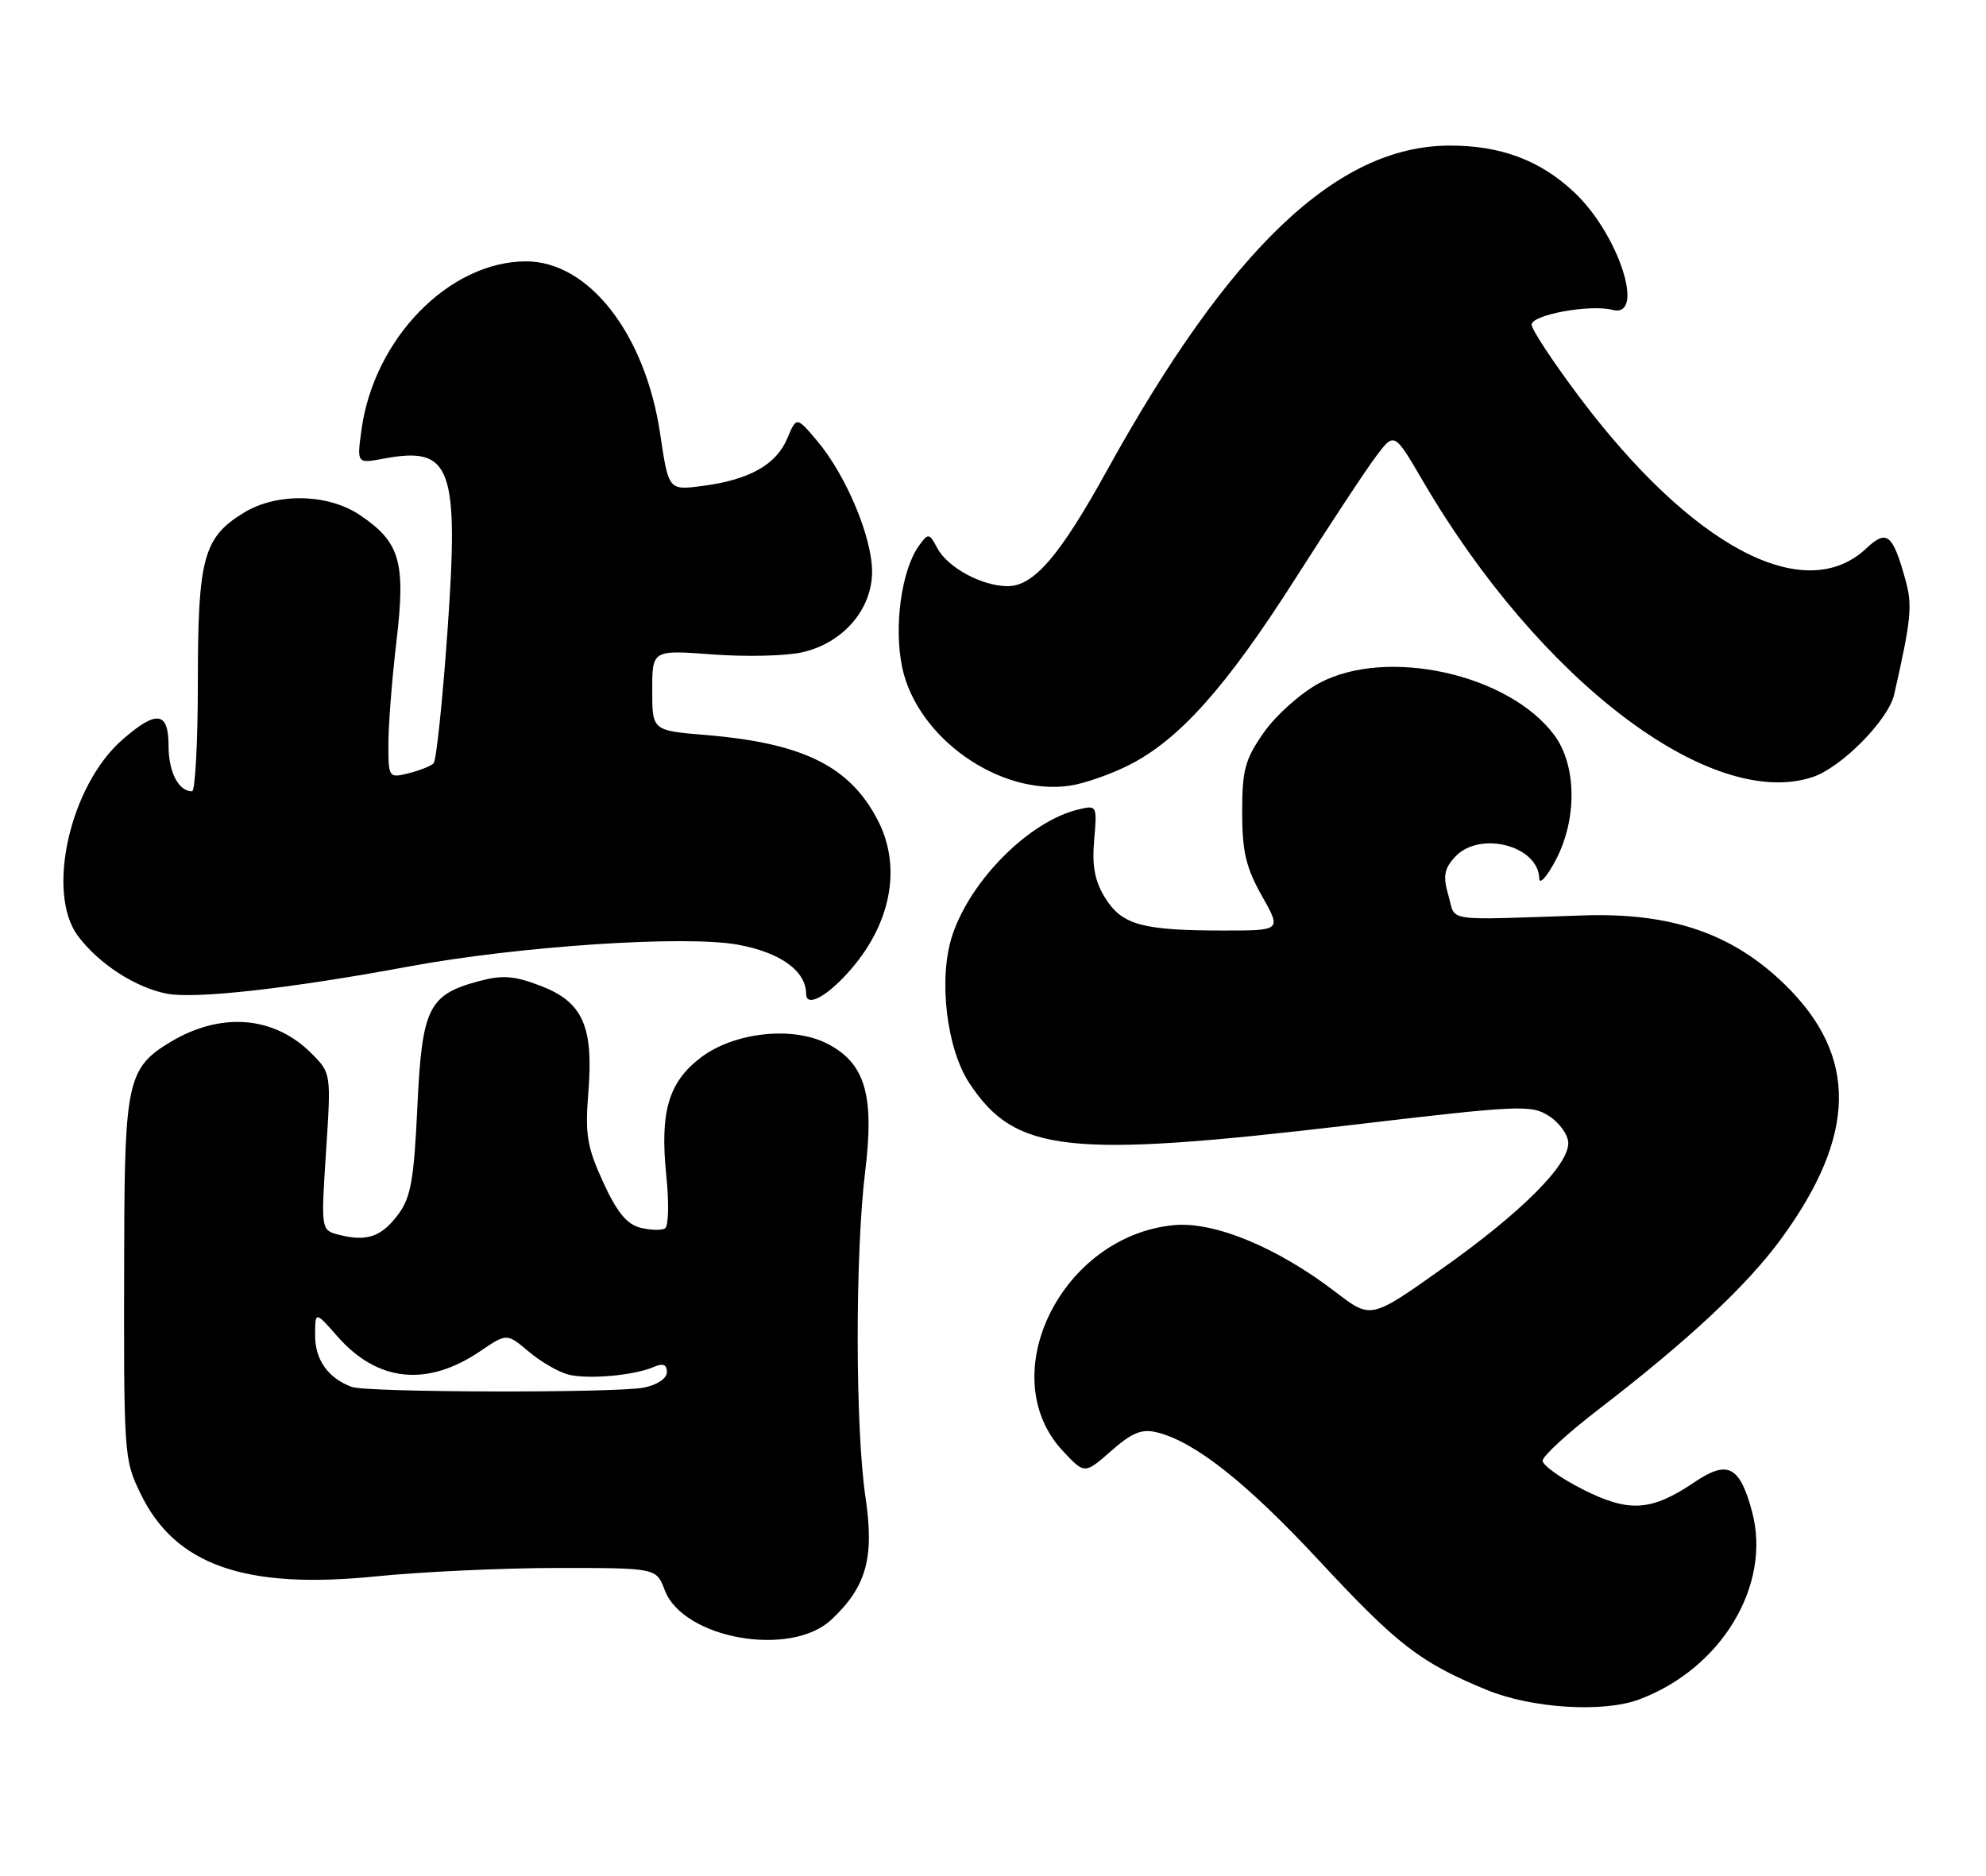 <?xml version="1.0" encoding="UTF-8" standalone="no"?>
<!DOCTYPE svg PUBLIC "-//W3C//DTD SVG 1.1//EN" "http://www.w3.org/Graphics/SVG/1.1/DTD/svg11.dtd" >
<svg xmlns="http://www.w3.org/2000/svg" xmlns:xlink="http://www.w3.org/1999/xlink" version="1.1" viewBox="0 0 271 256">
 <g >
 <path fill="currentColor"
d=" M 223.68 231.94 C 234.93 227.73 241.78 216.31 239.07 206.28 C 237.40 200.07 235.74 199.23 231.24 202.28 C 225.34 206.27 222.30 206.47 215.99 203.28 C 212.97 201.75 210.50 199.99 210.50 199.36 C 210.50 198.74 213.88 195.63 218.00 192.46 C 230.34 182.97 238.36 175.49 243.06 169.06 C 253.39 154.91 253.55 144.13 243.56 134.38 C 236.41 127.40 228.03 124.53 216.00 124.94 C 196.69 125.58 198.70 125.88 197.65 122.24 C 196.89 119.61 197.05 118.60 198.51 116.99 C 201.82 113.33 209.92 115.37 210.04 119.90 C 210.07 120.78 211.05 119.70 212.23 117.50 C 215.23 111.90 215.17 104.50 212.10 100.34 C 205.92 91.99 189.23 88.29 180.00 93.24 C 177.53 94.57 174.15 97.57 172.50 99.91 C 169.89 103.62 169.50 105.04 169.50 110.84 C 169.50 116.21 170.02 118.42 172.18 122.25 C 174.86 127.00 174.86 127.00 167.05 127.00 C 155.90 127.00 153.13 126.25 150.84 122.60 C 149.39 120.29 149.00 118.27 149.30 114.68 C 149.72 109.91 149.69 109.86 147.11 110.49 C 140.42 112.11 132.44 120.11 129.94 127.68 C 128.02 133.49 129.14 143.11 132.29 147.86 C 138.56 157.33 145.65 158.11 184.17 153.57 C 207.55 150.81 208.97 150.75 211.42 152.35 C 212.84 153.28 214.00 154.93 214.00 156.02 C 214.00 159.09 207.51 165.55 196.82 173.12 C 187.07 180.04 187.07 180.04 182.29 176.37 C 174.33 170.26 165.69 166.68 160.18 167.21 C 144.81 168.69 135.44 187.76 145.03 198.03 C 148.00 201.21 148.00 201.21 151.62 198.03 C 154.47 195.52 155.81 194.98 157.87 195.49 C 163.06 196.77 170.10 202.35 180.05 213.05 C 190.71 224.52 193.80 226.91 202.89 230.65 C 209.03 233.17 218.79 233.78 223.68 231.94 Z  M 113.45 221.05 C 118.24 216.55 119.33 212.61 118.10 204.34 C 116.70 194.93 116.68 171.13 118.06 159.87 C 119.34 149.46 118.05 145.11 112.92 142.46 C 108.17 140.00 100.16 140.88 95.61 144.35 C 91.21 147.71 90.03 151.76 90.92 160.43 C 91.30 164.11 91.23 167.36 90.75 167.65 C 90.28 167.95 88.75 167.90 87.37 167.56 C 85.54 167.10 84.16 165.41 82.30 161.34 C 80.11 156.56 79.82 154.82 80.28 149.13 C 81.01 140.06 79.53 136.75 73.75 134.54 C 70.14 133.16 68.54 133.05 65.31 133.92 C 58.46 135.76 57.58 137.57 56.95 151.09 C 56.49 160.99 56.06 163.45 54.34 165.74 C 52.06 168.80 50.09 169.49 46.31 168.54 C 43.79 167.91 43.79 167.91 44.49 157.18 C 45.19 146.46 45.19 146.46 42.46 143.73 C 37.37 138.65 30.13 138.08 23.23 142.23 C 17.47 145.69 17.00 147.73 16.95 169.70 C 16.87 198.87 16.89 199.10 19.17 203.84 C 23.88 213.61 33.40 216.96 51.27 215.15 C 57.51 214.52 68.68 214.00 76.09 214.00 C 89.56 214.00 89.56 214.00 90.70 217.01 C 93.21 223.67 107.89 226.27 113.45 221.05 Z  M 115.63 132.84 C 121.55 126.35 123.12 118.47 119.81 112.01 C 115.99 104.58 109.63 101.42 96.25 100.31 C 89.00 99.71 89.00 99.71 89.00 94.21 C 89.00 88.70 89.00 88.70 97.25 89.32 C 101.79 89.66 107.30 89.53 109.50 89.02 C 115.05 87.75 119.00 83.17 119.00 78.01 C 119.00 73.31 115.43 64.82 111.50 60.17 C 108.69 56.84 108.69 56.84 107.42 59.85 C 105.92 63.43 102.23 65.49 95.87 66.32 C 91.23 66.93 91.23 66.93 90.09 59.25 C 88.06 45.57 80.35 35.66 71.76 35.67 C 61.29 35.70 51.03 46.20 49.33 58.64 C 48.69 63.28 48.69 63.28 52.39 62.59 C 61.62 60.86 62.65 63.69 61.05 86.29 C 60.38 95.75 59.53 103.81 59.17 104.18 C 58.80 104.55 57.26 105.16 55.75 105.54 C 53.04 106.21 53.00 106.14 53.00 101.53 C 53.00 98.95 53.49 92.64 54.10 87.51 C 55.38 76.68 54.60 73.99 49.10 70.29 C 44.76 67.37 37.79 67.22 33.30 69.96 C 27.77 73.33 27.00 76.13 27.00 92.95 C 27.00 101.23 26.64 108.00 26.20 108.00 C 24.36 108.00 23.00 105.36 23.00 101.80 C 23.00 97.08 21.36 96.87 16.66 100.99 C 9.54 107.25 6.25 121.81 10.62 127.72 C 13.45 131.53 18.52 134.82 22.82 135.63 C 26.74 136.36 39.70 134.90 55.79 131.91 C 70.79 129.13 93.47 127.62 100.67 128.93 C 106.48 129.98 110.00 132.52 110.00 135.65 C 110.00 137.46 112.62 136.16 115.63 132.84 Z  M 154.00 104.45 C 160.90 100.98 167.31 93.80 176.74 79.00 C 181.47 71.58 186.44 64.03 187.80 62.24 C 190.26 58.97 190.26 58.97 194.18 65.68 C 210.08 92.89 233.44 110.64 247.33 106.06 C 251.28 104.75 257.67 98.28 258.47 94.78 C 260.79 84.58 260.98 82.64 260.02 79.18 C 258.27 72.85 257.47 72.21 254.65 74.86 C 246.22 82.77 230.88 74.65 215.47 54.13 C 211.91 49.38 209.00 44.97 209.00 44.31 C 209.00 42.96 216.98 41.50 220.01 42.29 C 224.60 43.49 220.92 32.03 214.87 26.30 C 210.21 21.88 204.76 19.83 197.71 19.87 C 182.47 19.94 167.82 33.86 151.07 64.18 C 144.63 75.85 141.07 80.00 137.51 80.00 C 134.00 80.00 129.32 77.47 127.90 74.81 C 126.80 72.75 126.67 72.73 125.43 74.43 C 123.01 77.74 121.93 85.57 123.12 91.14 C 125.18 100.74 136.43 108.65 146.00 107.23 C 147.93 106.95 151.53 105.69 154.00 104.45 Z  M 48.00 189.29 C 44.80 188.11 43.00 185.60 43.00 182.31 C 43.00 178.93 43.00 178.93 46.05 182.40 C 51.52 188.63 58.30 189.32 65.55 184.40 C 69.16 181.95 69.16 181.95 72.16 184.48 C 73.80 185.87 76.24 187.27 77.57 187.61 C 80.28 188.29 86.60 187.72 89.25 186.55 C 90.48 186.02 91.00 186.23 91.00 187.27 C 91.00 188.13 89.69 189.01 87.88 189.38 C 84.07 190.14 50.10 190.06 48.00 189.29 Z "/>
</g>
</svg>